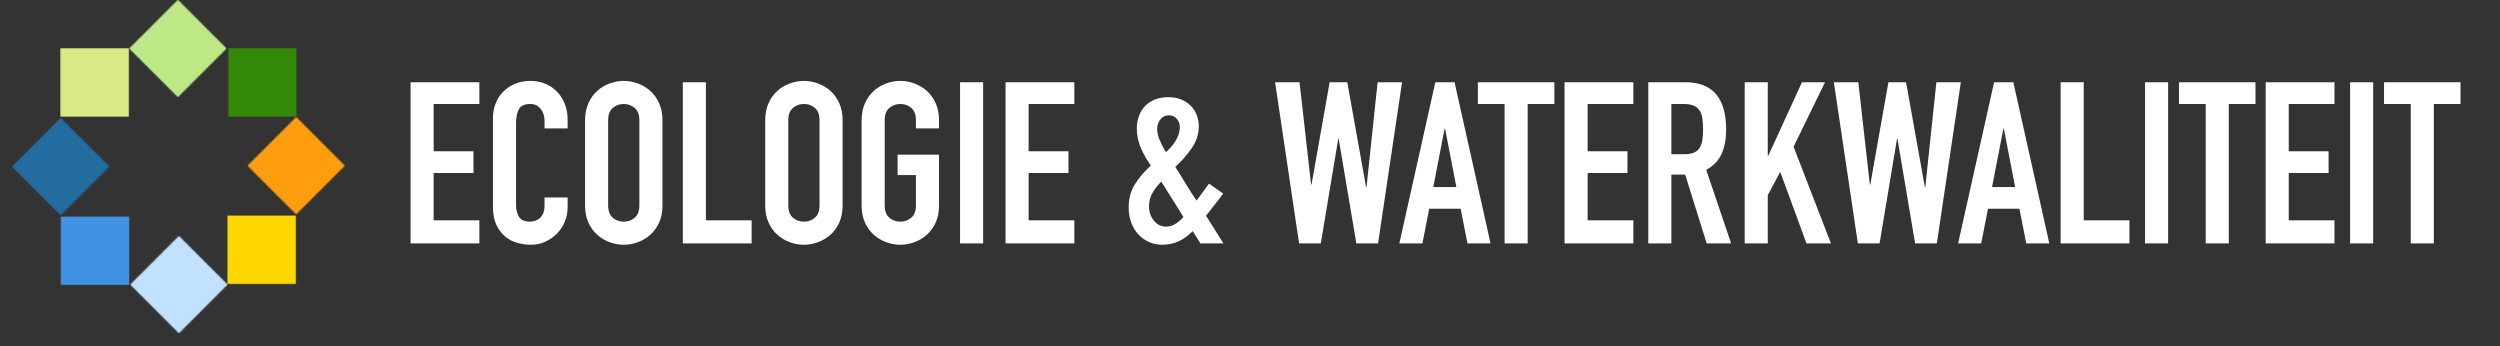 <?xml version="1.0" encoding="UTF-8" standalone="no"?>
<svg width="2124px" height="294px" viewBox="0 0 2124 294" version="1.1" xmlns="http://www.w3.org/2000/svg" xmlns:xlink="http://www.w3.org/1999/xlink" xmlns:sketch="http://www.bohemiancoding.com/sketch/ns">
    <rect x="0" y="0" width="2124" height="294" fill="#333333" stroke="none"/>
    <!-- Generator: Sketch 3.1.1 (8761) - http://www.bohemiancoding.com/sketch -->
    <title>Untitled 2</title>
    <desc>Created with Sketch.</desc>
    <defs>
        <path id="path-1" d="M0.164,58.32 L58.694,58.32 L58.694,-0.21 L0.164,-0.21 L0.164,58.32 L0.164,58.32 Z"></path>
        <path id="path-3" d="M0.403,58.19 L58.934,58.19 L58.934,-0.34 L0.403,-0.34 L0.403,58.19 L0.403,58.19 Z"></path>
        <path id="path-5" d="M0.088,58.49 L58.618,58.49 L58.618,-0.04 L0.088,-0.04 L0.088,58.49 L0.088,58.49 Z"></path>
        <path id="path-7" d="M41.571,0.102 L0.183,41.49 L41.571,82.877 L82.958,41.49 L41.571,0.102 L41.571,0.102 Z"></path>
        <path id="path-9" d="M41.622,0.386 L0.235,41.773 L41.622,83.16 L83.009,41.773 L41.622,0.386 L41.622,0.386 Z"></path>
        <path id="path-11" d="M-0.451,58.32 L58.08,58.32 L58.08,-0.21 L-0.451,-0.21 L-0.451,58.32 L-0.451,58.32 Z"></path>
        <path id="path-13" d="M41.144,-0.195 L-0.244,41.192 L41.144,82.579 L82.531,41.192 L41.144,-0.195 L41.144,-0.195 Z"></path>
        <path id="path-15" d="M41.011,0.4 L-0.377,41.787 L41.011,83.174 L82.398,41.787 L41.011,0.4 L41.011,0.4 Z"></path>
    </defs>
    <g id="Page-1" stroke="none" stroke-width="1" fill="none" fill-rule="evenodd" sketch:type="MSPage">
        <g id="efcis-logo" sketch:type="MSLayerGroup" transform="translate(10, 0)">
            <g id="Group-3" transform="translate(41, 41)">
                <mask id="mask-2" sketch:name="Clip 2" fill="white">
                    <use xlink:href="#path-1"></use>
                </mask>
                <g id="Clip-2"></g>
                <path d="M0.1,-0.3 L58.78,-0.3 L58.78,58.38 L0.1,58.38 L0.1,-0.3 Z" id="Fill-1" fill="#DBE886" sketch:type="MSShapeGroup" mask="url(#mask-2)"></path>
            </g>
            <g id="Group-6" transform="translate(41, 184)">
                <mask id="mask-4" sketch:name="Clip 5" fill="white">
                    <use xlink:href="#path-3"></use>
                </mask>
                <g id="Clip-5"></g>
                <path d="M0.34,-0.38 L59.02,-0.38 L59.02,58.3 L0.34,58.3 L0.34,-0.38 Z" id="Fill-4" fill="#4093E3" sketch:type="MSShapeGroup" mask="url(#mask-4)"></path>
            </g>
            <g id="Group-9" transform="translate(183, 183)">
                <mask id="mask-6" sketch:name="Clip 8" fill="white">
                    <use xlink:href="#path-5"></use>
                </mask>
                <g id="Clip-8"></g>
                <path d="M0.06,-0.1 L58.62,-0.1 L58.62,58.58 L0.06,58.58 L0.06,-0.1 Z" id="Fill-7" fill="#FFD700" sketch:type="MSShapeGroup" mask="url(#mask-6)"></path>
            </g>
            <g id="Group-12" transform="translate(0, 100)">
                <mask id="mask-8" sketch:name="Clip 11" fill="white">
                    <use xlink:href="#path-7"></use>
                </mask>
                <g id="Clip-11"></g>
                <path d="M0.18,0.1 L82.98,0.1 L82.98,82.9 L0.18,82.9 L0.18,0.1 Z" id="Fill-10" fill="#236C9F" sketch:type="MSShapeGroup" mask="url(#mask-8)"></path>
            </g>
            <g id="Group-15" transform="translate(200, 99)">
                <mask id="mask-10" sketch:name="Clip 14" fill="white">
                    <use xlink:href="#path-9"></use>
                </mask>
                <g id="Clip-14"></g>
                <path d="M0.22,0.38 L83.02,0.38 L83.02,83.18 L0.22,83.18 L0.22,0.38 Z" id="Fill-13" fill="#FF9D0E" sketch:type="MSShapeGroup" mask="url(#mask-10)"></path>
            </g>
            <g id="Group-18" transform="translate(184, 41)">
                <mask id="mask-12" sketch:name="Clip 17" fill="white">
                    <use xlink:href="#path-11"></use>
                </mask>
                <g id="Clip-17"></g>
                <path d="M-0.46,-0.3 L58.1,-0.3 L58.1,58.38 L-0.46,58.38 L-0.46,-0.3 Z" id="Fill-16" fill="#328807" sketch:type="MSShapeGroup" mask="url(#mask-12)"></path>
            </g>
            <g id="Group-21" transform="translate(100, 0)">
                <mask id="mask-14" sketch:name="Clip 20" fill="white">
                    <use xlink:href="#path-13"></use>
                </mask>
                <g id="Clip-20"></g>
                <path d="M-0.34,-0.22 L82.58,-0.22 L82.58,82.58 L-0.34,82.58 L-0.34,-0.22 Z" id="Fill-19" fill="#BCE886" sketch:type="MSShapeGroup" mask="url(#mask-14)"></path>
            </g>
            <g id="Group-24" transform="translate(101, 200)">
                <mask id="mask-16" sketch:name="Clip 23" fill="white">
                    <use xlink:href="#path-15"></use>
                </mask>
                <g id="Clip-23"></g>
                <path d="M-0.38,0.3 L82.42,0.3 L82.42,83.22 L-0.38,83.22 L-0.38,0.3 Z" id="Fill-22" fill="#C2E0FF" sketch:type="MSShapeGroup" mask="url(#mask-16)"></path>
            </g>
            <path d="M338.819,69.884 L397.271,69.884 L397.271,88.343 L358.431,88.343 L358.431,128.529 L392.272,128.529 L392.272,146.987 L358.431,146.987 L358.431,187.173 L397.271,187.173 L397.271,206.786 L338.819,206.786 L338.819,69.884 Z M472.259,176.213 C472.259,180.444 471.458,184.481 469.856,188.327 C468.253,192.172 466.042,195.537 463.222,198.421 C460.402,201.306 457.101,203.613 453.32,205.343 C449.538,207.074 445.469,207.939 441.11,207.939 C437.393,207.939 433.611,207.426 429.766,206.401 C425.92,205.375 422.459,203.613 419.383,201.113 C416.306,198.614 413.775,195.313 411.788,191.211 C409.801,187.109 408.808,181.918 408.808,175.637 L408.808,100.264 C408.808,95.777 409.577,91.611 411.115,87.766 C412.653,83.92 414.832,80.587 417.652,77.767 C420.472,74.947 423.837,72.736 427.747,71.134 C431.657,69.531 435.983,68.73 440.726,68.73 C445.212,68.73 449.378,69.531 453.224,71.134 C457.069,72.736 460.402,74.979 463.222,77.863 C466.042,80.748 468.253,84.209 469.856,88.246 C471.458,92.284 472.259,96.675 472.259,101.417 L472.259,109.109 L452.647,109.109 L452.647,102.571 C452.647,98.726 451.557,95.393 449.378,92.573 C447.199,89.753 444.251,88.343 440.533,88.343 C435.662,88.343 432.426,89.849 430.823,92.861 C429.221,95.873 428.42,99.687 428.42,104.302 L428.42,174.291 C428.42,178.264 429.285,181.597 431.016,184.289 C432.746,186.981 435.855,188.327 440.341,188.327 C441.623,188.327 443.001,188.103 444.475,187.654 C445.949,187.205 447.295,186.468 448.513,185.443 C449.731,184.417 450.724,183.007 451.493,181.213 C452.262,179.418 452.647,177.175 452.647,174.483 L452.647,167.753 L472.259,167.753 L472.259,176.213 Z M487.065,102.187 C487.065,96.675 488.026,91.804 489.949,87.573 C491.872,83.343 494.403,79.85 497.544,77.094 C500.684,74.338 504.209,72.255 508.119,70.845 C512.029,69.435 515.97,68.73 519.944,68.73 C523.918,68.73 527.859,69.435 531.769,70.845 C535.679,72.255 539.204,74.338 542.344,77.094 C545.485,79.85 548.017,83.343 549.939,87.573 C551.862,91.804 552.823,96.675 552.823,102.187 L552.823,174.483 C552.823,180.123 551.862,185.026 549.939,189.192 C548.017,193.358 545.485,196.819 542.344,199.575 C539.204,202.331 535.679,204.414 531.769,205.824 C527.859,207.234 523.918,207.939 519.944,207.939 C515.97,207.939 512.029,207.234 508.119,205.824 C504.209,204.414 500.684,202.331 497.544,199.575 C494.403,196.819 491.872,193.358 489.949,189.192 C488.026,185.026 487.065,180.123 487.065,174.483 L487.065,102.187 Z M506.677,174.483 C506.677,179.226 507.991,182.719 510.619,184.962 C513.246,187.205 516.355,188.327 519.944,188.327 C523.533,188.327 526.642,187.205 529.269,184.962 C531.897,182.719 533.211,179.226 533.211,174.483 L533.211,102.187 C533.211,97.444 531.897,93.951 529.269,91.707 C526.642,89.464 523.533,88.343 519.944,88.343 C516.355,88.343 513.246,89.464 510.619,91.707 C507.991,93.951 506.677,97.444 506.677,102.187 L506.677,174.483 Z M570.128,69.884 L589.741,69.884 L589.741,187.173 L628.581,187.173 L628.581,206.786 L570.128,206.786 L570.128,69.884 Z M640.117,102.187 C640.117,96.675 641.079,91.804 643.002,87.573 C644.924,83.343 647.456,79.85 650.597,77.094 C653.737,74.338 657.262,72.255 661.172,70.845 C665.082,69.435 669.023,68.73 672.997,68.73 C676.971,68.73 680.912,69.435 684.822,70.845 C688.732,72.255 692.257,74.338 695.397,77.094 C698.538,79.85 701.069,83.343 702.992,87.573 C704.915,91.804 705.876,96.675 705.876,102.187 L705.876,174.483 C705.876,180.123 704.915,185.026 702.992,189.192 C701.069,193.358 698.538,196.819 695.397,199.575 C692.257,202.331 688.732,204.414 684.822,205.824 C680.912,207.234 676.971,207.939 672.997,207.939 C669.023,207.939 665.082,207.234 661.172,205.824 C657.262,204.414 653.737,202.331 650.597,199.575 C647.456,196.819 644.924,193.358 643.002,189.192 C641.079,185.026 640.117,180.123 640.117,174.483 L640.117,102.187 Z M659.73,174.483 C659.73,179.226 661.044,182.719 663.671,184.962 C666.299,187.205 669.408,188.327 672.997,188.327 C676.586,188.327 679.695,187.205 682.322,184.962 C684.95,182.719 686.264,179.226 686.264,174.483 L686.264,102.187 C686.264,97.444 684.95,93.951 682.322,91.707 C679.695,89.464 676.586,88.343 672.997,88.343 C669.408,88.343 666.299,89.464 663.671,91.707 C661.044,93.951 659.73,97.444 659.73,102.187 L659.73,174.483 Z M722.028,102.187 C722.028,96.675 722.989,91.804 724.912,87.573 C726.835,83.343 729.366,79.85 732.507,77.094 C735.647,74.338 739.172,72.255 743.082,70.845 C746.992,69.435 750.933,68.73 754.907,68.73 C758.881,68.73 762.823,69.435 766.732,70.845 C770.642,72.255 774.167,74.338 777.307,77.094 C780.448,79.85 782.98,83.343 784.902,87.573 C786.825,91.804 787.787,96.675 787.787,102.187 L787.787,109.109 L768.174,109.109 L768.174,102.187 C768.174,97.444 766.86,93.951 764.233,91.707 C761.605,89.464 758.496,88.343 754.907,88.343 C751.318,88.343 748.209,89.464 745.582,91.707 C742.954,93.951 741.64,97.444 741.64,102.187 L741.64,174.483 C741.64,179.226 742.954,182.719 745.582,184.962 C748.209,187.205 751.318,188.327 754.907,188.327 C758.496,188.327 761.605,187.205 764.233,184.962 C766.86,182.719 768.174,179.226 768.174,174.483 L768.174,148.718 L752.6,148.718 L752.6,131.413 L787.787,131.413 L787.787,174.483 C787.787,180.123 786.825,185.026 784.902,189.192 C782.98,193.358 780.448,196.819 777.307,199.575 C774.167,202.331 770.642,204.414 766.732,205.824 C762.823,207.234 758.881,207.939 754.907,207.939 C750.933,207.939 746.992,207.234 743.082,205.824 C739.172,204.414 735.647,202.331 732.507,199.575 C729.366,196.819 726.835,193.358 724.912,189.192 C722.989,185.026 722.028,180.123 722.028,174.483 L722.028,102.187 Z M805.668,69.884 L825.281,69.884 L825.281,206.786 L805.668,206.786 L805.668,69.884 Z M844.316,69.884 L902.769,69.884 L902.769,88.343 L863.928,88.343 L863.928,128.529 L897.769,128.529 L897.769,146.987 L863.928,146.987 L863.928,187.173 L902.769,187.173 L902.769,206.786 L844.316,206.786 L844.316,69.884 Z M1003.33,196.403 C999.484,200.248 995.478,203.132 991.312,205.055 C987.146,206.978 982.436,207.939 977.18,207.939 C973.334,207.939 969.681,207.17 966.22,205.632 C962.759,204.094 959.747,201.947 957.183,199.191 C954.619,196.435 952.6,193.102 951.126,189.192 C949.652,185.282 948.915,180.956 948.915,176.213 C948.915,168.65 950.71,162.049 954.299,156.409 C957.888,150.769 962.375,145.513 967.758,140.642 C964.297,135.771 961.445,130.74 959.202,125.548 C956.959,120.357 955.837,114.877 955.837,109.109 C955.837,105.519 956.414,102.09 957.568,98.822 C958.721,95.553 960.388,92.733 962.567,90.361 C964.746,87.99 967.502,86.099 970.835,84.689 C974.168,83.279 978.077,82.574 982.564,82.574 C986.794,82.574 990.511,83.247 993.716,84.593 C996.92,85.939 999.612,87.734 1001.791,89.977 C1003.971,92.22 1005.637,94.848 1006.791,97.86 C1007.944,100.873 1008.521,104.045 1008.521,107.378 C1008.521,113.787 1006.534,119.908 1002.561,125.741 C998.587,131.573 993.908,136.925 988.524,141.796 C990.96,145.513 993.748,150 996.888,155.255 C1000.029,160.511 1003.266,165.574 1006.598,170.445 L1017.174,156.024 L1029.287,164.484 L1014.674,183.328 L1029.479,206.786 L1009.867,206.786 L1003.33,196.403 Z M966.22,175.252 C966.22,179.995 967.598,184.065 970.354,187.462 C973.11,190.859 976.603,192.557 980.833,192.557 C983.781,192.557 986.602,191.628 989.293,189.769 C991.985,187.91 994.036,186.084 995.446,184.289 L976.603,154.294 C973.655,157.242 971.187,160.415 969.2,163.811 C967.214,167.208 966.22,171.022 966.22,175.252 L966.22,175.252 Z M973.142,109.493 C973.142,112.441 973.847,115.614 975.257,119.011 C976.667,122.408 978.462,125.837 980.641,129.298 C981.795,128.144 983.076,126.83 984.486,125.356 C985.897,123.882 987.178,122.248 988.332,120.453 C989.486,118.658 990.447,116.704 991.216,114.588 C991.985,112.473 992.37,110.198 992.37,107.763 C992.37,105.327 991.537,103.084 989.87,101.033 C988.204,98.982 985.897,97.956 982.948,97.956 C980,97.956 977.629,99.142 975.834,101.514 C974.039,103.885 973.142,106.545 973.142,109.493 L973.142,109.493 Z M1160.805,206.786 L1142.346,206.786 L1127.349,117.953 L1126.964,117.953 L1112.159,206.786 L1093.7,206.786 L1073.319,69.884 L1094.085,69.884 L1103.891,156.793 L1104.275,156.793 L1119.658,69.884 L1134.655,69.884 L1150.614,158.908 L1150.999,158.908 L1160.42,69.884 L1181.186,69.884 L1160.805,206.786 Z M1217.719,109.301 L1217.335,109.301 L1207.721,158.908 L1227.333,158.908 L1217.719,109.301 Z M1209.451,69.884 L1225.795,69.884 L1256.367,206.786 L1236.755,206.786 L1230.986,177.367 L1204.26,177.367 L1198.491,206.786 L1178.879,206.786 L1209.451,69.884 Z M1268.288,88.343 L1245.599,88.343 L1245.599,69.884 L1310.589,69.884 L1310.589,88.343 L1287.9,88.343 L1287.9,206.786 L1268.288,206.786 L1268.288,88.343 Z M1319.242,69.884 L1377.694,69.884 L1377.694,88.343 L1338.854,88.343 L1338.854,128.529 L1372.695,128.529 L1372.695,146.987 L1338.854,146.987 L1338.854,187.173 L1377.694,187.173 L1377.694,206.786 L1319.242,206.786 L1319.242,69.884 Z M1409.997,131.028 L1421.149,131.028 C1424.61,131.028 1427.366,130.547 1429.417,129.586 C1431.468,128.625 1433.038,127.247 1434.127,125.452 C1435.217,123.658 1435.954,121.446 1436.339,118.819 C1436.723,116.191 1436.915,113.146 1436.915,109.685 C1436.915,106.224 1436.723,103.18 1436.339,100.552 C1435.954,97.924 1435.153,95.681 1433.935,93.822 C1432.717,91.964 1431.019,90.586 1428.84,89.689 C1426.661,88.791 1423.776,88.343 1420.187,88.343 L1409.997,88.343 L1409.997,131.028 Z M1390.384,69.884 L1421.918,69.884 C1444.991,69.884 1456.528,83.279 1456.528,110.07 C1456.528,118.017 1455.278,124.843 1452.778,130.547 C1450.279,136.252 1445.888,140.834 1439.607,144.295 L1460.758,206.786 L1439.992,206.786 L1421.726,148.333 L1409.997,148.333 L1409.997,206.786 L1390.384,206.786 L1390.384,69.884 Z M1472.294,69.884 L1491.907,69.884 L1491.907,132.374 L1492.291,132.374 L1520.941,69.884 L1540.553,69.884 L1513.826,124.683 L1545.552,206.786 L1524.786,206.786 L1502.482,146.026 L1491.907,165.83 L1491.907,206.786 L1472.294,206.786 L1472.294,69.884 Z M1635.538,206.786 L1617.079,206.786 L1602.082,117.953 L1601.697,117.953 L1586.892,206.786 L1568.433,206.786 L1548.052,69.884 L1568.818,69.884 L1578.624,156.793 L1579.008,156.793 L1594.391,69.884 L1609.388,69.884 L1625.347,158.908 L1625.732,158.908 L1635.154,69.884 L1655.919,69.884 L1635.538,206.786 Z M1692.452,109.301 L1692.068,109.301 L1682.454,158.908 L1702.066,158.908 L1692.452,109.301 Z M1684.184,69.884 L1700.528,69.884 L1731.1,206.786 L1711.488,206.786 L1705.719,177.367 L1678.993,177.367 L1673.224,206.786 L1653.612,206.786 L1684.184,69.884 Z M1740.714,69.884 L1760.326,69.884 L1760.326,187.173 L1799.166,187.173 L1799.166,206.786 L1740.714,206.786 L1740.714,69.884 Z M1812.433,69.884 L1832.046,69.884 L1832.046,206.786 L1812.433,206.786 L1812.433,69.884 Z M1863.964,88.343 L1841.275,88.343 L1841.275,69.884 L1906.265,69.884 L1906.265,88.343 L1883.576,88.343 L1883.576,206.786 L1863.964,206.786 L1863.964,88.343 Z M1914.917,69.884 L1973.37,69.884 L1973.37,88.343 L1934.53,88.343 L1934.53,128.529 L1968.37,128.529 L1968.37,146.987 L1934.53,146.987 L1934.53,187.173 L1973.37,187.173 L1973.37,206.786 L1914.917,206.786 L1914.917,69.884 Z M1986.637,69.884 L2006.249,69.884 L2006.249,206.786 L1986.637,206.786 L1986.637,69.884 Z M2038.167,88.343 L2015.478,88.343 L2015.478,69.884 L2080.468,69.884 L2080.468,88.343 L2057.779,88.343 L2057.779,206.786 L2038.167,206.786 L2038.167,88.343 Z" id="ECOLOGIE-&amp;-WATERKWAL" fill="#FFFFFF" sketch:type="MSShapeGroup"></path>
        </g>
    </g>
</svg>